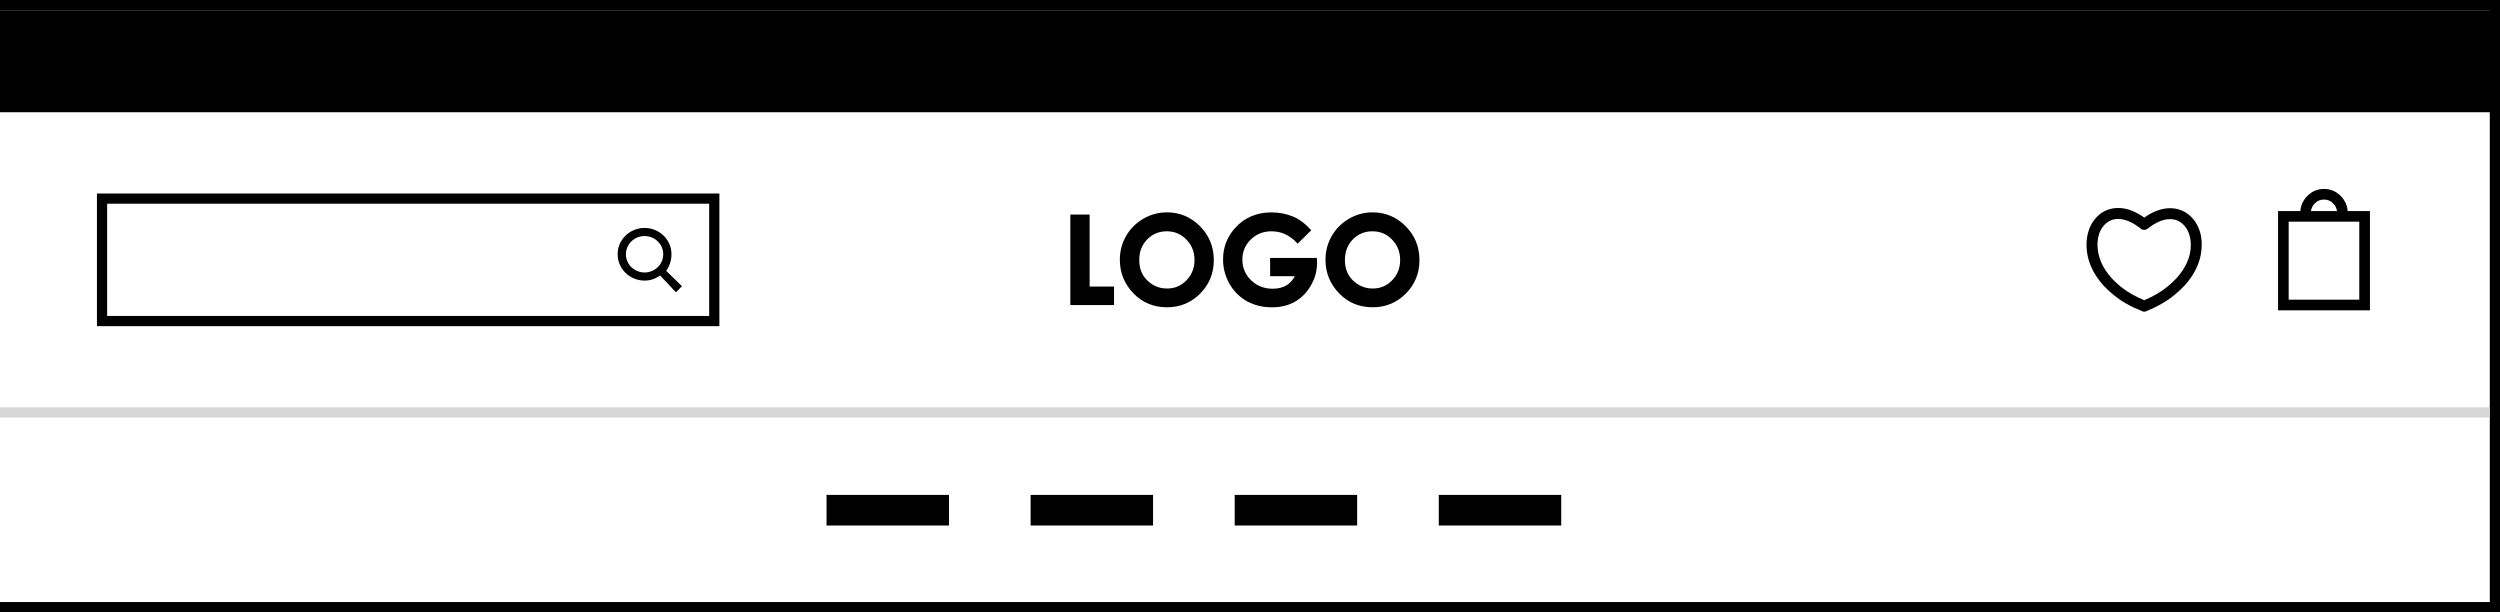 <?xml version="1.0" encoding="utf-8"?>
<!-- Generator: Adobe Illustrator 16.0.0, SVG Export Plug-In . SVG Version: 6.00 Build 0)  -->
<!DOCTYPE svg PUBLIC "-//W3C//DTD SVG 1.1//EN" "http://www.w3.org/Graphics/SVG/1.1/DTD/svg11.dtd">
<svg version="1.1" id="Layer_1" xmlns="http://www.w3.org/2000/svg" xmlns:xlink="http://www.w3.org/1999/xlink" x="0px" y="0px"
	 width="245px" height="60px" viewBox="0 0 245 60" enable-background="new 0 0 245 60" xml:space="preserve">
<rect x="0" y="0" width="245" height="60" fill="#808080" stroke="none"/>
<rect x="-0.5" y="0.5" fill="#FFFFFF" stroke="#000000" stroke-miterlimit="10" width="245" height="59"/>
<rect y="39.916" fill="#D7D7D7" width="244" height="1"/>
<g>
	<path stroke="#000000" stroke-width="0.25" stroke-miterlimit="10" d="M105.017,21.152h1.641v7.056h2.391v1.563h-4.032V21.152z"/>
	<path stroke="#000000" stroke-width="0.25" stroke-miterlimit="10" d="M114.366,20.936c1.22,0,2.268,0.44,3.146,1.323
		c0.877,0.884,1.316,1.959,1.316,3.229c0,1.26-0.434,2.322-1.299,3.193c-0.866,0.869-1.916,1.307-3.151,1.307
		c-1.294,0-2.369-0.445-3.225-1.342c-0.856-0.896-1.284-1.957-1.284-3.188c0-0.824,0.199-1.582,0.598-2.272
		c0.398-0.69,0.947-1.239,1.645-1.644C112.81,21.136,113.56,20.936,114.366,20.936z M114.348,22.542
		c-0.798,0-1.468,0.276-2.012,0.832s-0.815,1.26-0.815,2.114c0,0.953,0.342,1.707,1.026,2.263c0.532,0.435,1.142,0.649,1.83,0.649
		c0.778,0,1.441-0.28,1.988-0.844c0.547-0.563,0.821-1.257,0.821-2.08c0-0.82-0.276-1.515-0.827-2.083
		C115.808,22.825,115.138,22.542,114.348,22.542z"/>
	<path stroke="#000000" stroke-width="0.25" stroke-miterlimit="10" d="M128.33,22.559l-1.154,1.143
		c-0.732-0.771-1.584-1.159-2.559-1.159c-0.848,0-1.559,0.28-2.13,0.844c-0.573,0.562-0.859,1.246-0.859,2.052
		c0,0.832,0.297,1.537,0.892,2.114c0.596,0.578,1.328,0.867,2.199,0.867c0.566,0,1.045-0.119,1.434-0.356
		c0.39-0.238,0.703-0.61,0.941-1.119h-2.496v-1.541h4.336l0.012,0.363c0,0.754-0.194,1.469-0.586,2.146
		c-0.391,0.676-0.895,1.19-1.518,1.547c-0.621,0.355-1.35,0.532-2.186,0.532c-0.895,0-1.691-0.192-2.394-0.583
		c-0.702-0.389-1.256-0.941-1.664-1.66c-0.408-0.72-0.612-1.494-0.612-2.326c0-1.142,0.377-2.133,1.131-2.978
		c0.895-1.004,2.059-1.506,3.492-1.506c0.75,0,1.451,0.14,2.104,0.416C127.264,21.587,127.803,21.988,128.33,22.559z"/>
	<path stroke="#000000" stroke-width="0.25" stroke-miterlimit="10" d="M134.521,20.936c1.219,0,2.268,0.44,3.145,1.323
		c0.877,0.884,1.316,1.959,1.316,3.229c0,1.26-0.435,2.322-1.299,3.193c-0.865,0.869-1.916,1.307-3.15,1.307
		c-1.295,0-2.369-0.445-3.225-1.342c-0.857-0.896-1.285-1.957-1.285-3.188c0-0.824,0.199-1.582,0.598-2.272
		c0.4-0.69,0.947-1.239,1.646-1.644C132.965,21.138,133.715,20.936,134.521,20.936z M134.502,22.542
		c-0.797,0-1.467,0.276-2.012,0.832c-0.543,0.556-0.814,1.26-0.814,2.114c0,0.953,0.342,1.707,1.025,2.263
		c0.533,0.435,1.143,0.649,1.83,0.649c0.779,0,1.441-0.28,1.988-0.844c0.549-0.564,0.821-1.257,0.821-2.08
		c0-0.82-0.274-1.515-0.827-2.083C135.96,22.825,135.293,22.542,134.502,22.542z"/>
</g>
<g>
	<rect x="81" y="48.5" width="12" height="3"/>
	<rect x="101" y="48.5" width="12" height="3"/>
	<rect x="121" y="48.5" width="12" height="3"/>
	<rect x="141" y="48.5" width="12" height="3"/>
</g>
<g>
	<path d="M210.014,30.533l-0.102-0.048c-1.053-0.411-1.975-0.928-2.706-1.522c-0.737-0.586-1.33-1.218-1.761-1.877
		c-0.432-0.66-0.721-1.341-0.859-2.022c-0.132-0.684-0.143-1.334-0.031-1.938c0.082-0.416,0.213-0.795,0.391-1.128
		c0.186-0.334,0.41-0.625,0.669-0.866c0.261-0.241,0.565-0.429,0.903-0.558c0.33-0.127,0.688-0.192,1.062-0.192
		c0.426,0,0.868,0.087,1.316,0.257c0.414,0.159,0.832,0.389,1.24,0.686c0.407-0.289,0.82-0.514,1.229-0.67
		c0.442-0.166,0.882-0.251,1.305-0.251c0.376,0,0.733,0.065,1.063,0.193c0.332,0.128,0.634,0.313,0.896,0.55
		c0.261,0.233,0.485,0.52,0.665,0.851c0.186,0.333,0.32,0.709,0.402,1.116c0.109,0.604,0.1,1.253-0.032,1.927
		c-0.14,0.681-0.426,1.359-0.854,2.02c-0.428,0.656-1.019,1.29-1.756,1.883c-0.734,0.595-1.65,1.119-2.724,1.558l-0.104,0.037
		l-0.092,0.007L210.014,30.533z M207.58,21.456c-0.488,0-0.9,0.164-1.262,0.501c-0.361,0.339-0.601,0.798-0.707,1.364
		c-0.09,0.487-0.075,1.013,0.041,1.562c0.119,0.552,0.361,1.107,0.721,1.65c0.361,0.547,0.861,1.08,1.484,1.584
		c0.615,0.493,1.383,0.933,2.277,1.307c0.895-0.379,1.656-0.826,2.27-1.328c0.623-0.504,1.123-1.037,1.484-1.584
		c0.359-0.543,0.603-1.095,0.721-1.64c0.108-0.55,0.119-1.073,0.031-1.553c-0.115-0.558-0.354-1.012-0.713-1.347
		c-0.357-0.334-0.769-0.496-1.257-0.496c-0.337,0-0.692,0.079-1.06,0.234c-0.373,0.16-0.76,0.396-1.146,0.7
		c-0.097,0.078-0.209,0.118-0.334,0.118s-0.238-0.04-0.337-0.12c-0.39-0.312-0.776-0.552-1.151-0.714
		C208.273,21.536,207.917,21.456,207.58,21.456z"/>
	<path d="M215.551,23.143c0.107,0.587,0.098,1.21-0.031,1.869c-0.137,0.666-0.414,1.321-0.832,1.966
		c-0.42,0.645-0.994,1.261-1.726,1.848c-0.724,0.587-1.618,1.1-2.687,1.536c-0.021,0.015-0.045,0.023-0.069,0.027
		c-0.024,0.003-0.048,0.005-0.069,0.005c-0.021,0-0.045-0.002-0.068-0.005c-0.025-0.004-0.049-0.013-0.07-0.027
		c-1.074-0.423-1.973-0.928-2.696-1.515c-0.729-0.58-1.307-1.194-1.729-1.843c-0.422-0.647-0.701-1.305-0.838-1.971
		c-0.129-0.666-0.14-1.293-0.031-1.88c0.078-0.401,0.203-0.763,0.376-1.085c0.179-0.322,0.394-0.598,0.639-0.827
		c0.248-0.229,0.532-0.404,0.854-0.526c0.314-0.122,0.65-0.183,1.01-0.183c0.408,0,0.829,0.082,1.264,0.247
		c0.432,0.165,0.863,0.408,1.293,0.73c0.43-0.315,0.857-0.553,1.284-0.715c0.427-0.16,0.843-0.241,1.251-0.241
		c0.358,0,0.694,0.062,1.01,0.183c0.316,0.122,0.599,0.295,0.85,0.521c0.251,0.225,0.462,0.495,0.634,0.811
		C215.343,22.391,215.473,22.749,215.551,23.143z M210.137,29.588c0.938-0.394,1.727-0.853,2.363-1.375
		c0.639-0.516,1.143-1.055,1.516-1.617c0.371-0.562,0.618-1.126,0.74-1.691c0.114-0.573,0.125-1.11,0.032-1.611
		c-0.122-0.595-0.374-1.07-0.759-1.429c-0.383-0.358-0.836-0.537-1.357-0.537c-0.357,0-0.73,0.082-1.117,0.247
		s-0.779,0.404-1.182,0.72c-0.071,0.058-0.152,0.086-0.241,0.086c-0.09,0-0.171-0.028-0.241-0.086
		c-0.402-0.322-0.798-0.567-1.188-0.735c-0.39-0.169-0.765-0.253-1.122-0.253c-0.521,0-0.979,0.181-1.364,0.542
		c-0.387,0.362-0.638,0.844-0.752,1.445c-0.093,0.509-0.079,1.049,0.043,1.622s0.369,1.141,0.741,1.702
		c0.372,0.562,0.877,1.102,1.516,1.617C208.407,28.75,209.198,29.201,210.137,29.588z"/>
</g>
<g>
	<path d="M223.25,30.41v-9.724h2.18c0.021-0.262,0.082-0.511,0.18-0.74c0.119-0.275,0.291-0.527,0.515-0.751
		c0.224-0.224,0.476-0.395,0.745-0.509c0.271-0.113,0.566-0.171,0.882-0.171s0.61,0.058,0.881,0.171
		c0.271,0.114,0.522,0.285,0.746,0.509c0.224,0.224,0.396,0.476,0.515,0.75c0.098,0.23,0.158,0.479,0.181,0.741h2.179v9.724H223.25z
		 M231.21,29.37v-7.644h-6.92v7.644H231.21z M229.025,20.687c-0.019-0.121-0.049-0.237-0.094-0.347
		c-0.062-0.15-0.158-0.288-0.285-0.41c-0.125-0.131-0.26-0.225-0.406-0.283c-0.153-0.062-0.313-0.091-0.49-0.091
		s-0.337,0.029-0.49,0.091c-0.146,0.059-0.281,0.152-0.402,0.278c-0.131,0.127-0.228,0.265-0.289,0.414
		c-0.045,0.109-0.075,0.227-0.094,0.348H229.025z"/>
	<path d="M229.921,20.845h2.171v9.407h-8.684v-9.407h2.171c0.007-0.301,0.065-0.581,0.175-0.837c0.11-0.256,0.271-0.49,0.48-0.701
		c0.211-0.21,0.443-0.368,0.695-0.475c0.252-0.105,0.525-0.158,0.819-0.158s0.567,0.053,0.819,0.158
		c0.252,0.106,0.484,0.265,0.695,0.475c0.211,0.211,0.37,0.445,0.48,0.701C229.855,20.264,229.914,20.544,229.921,20.845z
		 M231.368,21.568h-7.236v7.96h7.236V21.568L231.368,21.568z M226.744,19.815c-0.145,0.136-0.251,0.29-0.322,0.464
		c-0.072,0.174-0.111,0.362-0.119,0.565h2.896c-0.007-0.203-0.048-0.392-0.119-0.565c-0.071-0.174-0.179-0.328-0.322-0.464
		c-0.135-0.143-0.288-0.248-0.457-0.316c-0.171-0.067-0.353-0.102-0.549-0.102s-0.378,0.034-0.549,0.102
		C227.032,19.567,226.88,19.673,226.744,19.815z"/>
</g>
<rect x="10" y="19.463" fill="#FFFFFF" stroke="#000000" stroke-miterlimit="10" width="60" height="12"/>
<g>
	<path stroke="#000000" stroke-width="0.25" stroke-miterlimit="10" d="M65.12,26.553l1.536,1.5l-0.414,0.41l-1.537-1.634
		c-0.215,0.169-0.453,0.3-0.71,0.398c-0.258,0.099-0.533,0.146-0.825,0.146c-0.349,0-0.675-0.064-0.979-0.194
		c-0.303-0.125-0.569-0.297-0.798-0.521c-0.229-0.223-0.408-0.481-0.54-0.78c-0.131-0.296-0.198-0.617-0.198-0.96
		s0.065-0.664,0.198-0.961c0.131-0.299,0.312-0.561,0.54-0.782c0.228-0.221,0.493-0.394,0.798-0.519
		c0.304-0.129,0.631-0.193,0.979-0.193c0.344,0,0.668,0.063,0.972,0.193c0.304,0.125,0.569,0.297,0.798,0.519
		c0.229,0.222,0.408,0.481,0.542,0.782c0.132,0.297,0.197,0.617,0.197,0.961c0,0.298-0.048,0.591-0.146,0.881
		C65.434,26.091,65.297,26.342,65.12,26.553z M63.171,26.829c0.264,0,0.516-0.051,0.756-0.153c0.236-0.098,0.443-0.233,0.62-0.404
		c0.177-0.172,0.319-0.375,0.422-0.609c0.101-0.229,0.151-0.479,0.151-0.744s-0.051-0.516-0.151-0.75
		c-0.104-0.229-0.245-0.432-0.422-0.604c-0.178-0.17-0.384-0.309-0.62-0.41c-0.241-0.099-0.493-0.146-0.756-0.146
		c-0.268,0-0.522,0.048-0.762,0.146c-0.236,0.101-0.444,0.239-0.621,0.41c-0.178,0.173-0.317,0.374-0.417,0.604
		c-0.105,0.234-0.157,0.485-0.157,0.75s0.053,0.514,0.157,0.744c0.1,0.234,0.239,0.438,0.417,0.609
		c0.178,0.171,0.385,0.307,0.621,0.404C62.648,26.777,62.904,26.829,63.171,26.829z"/>
</g>
<rect y="1" width="245" height="10"/>
</svg>
